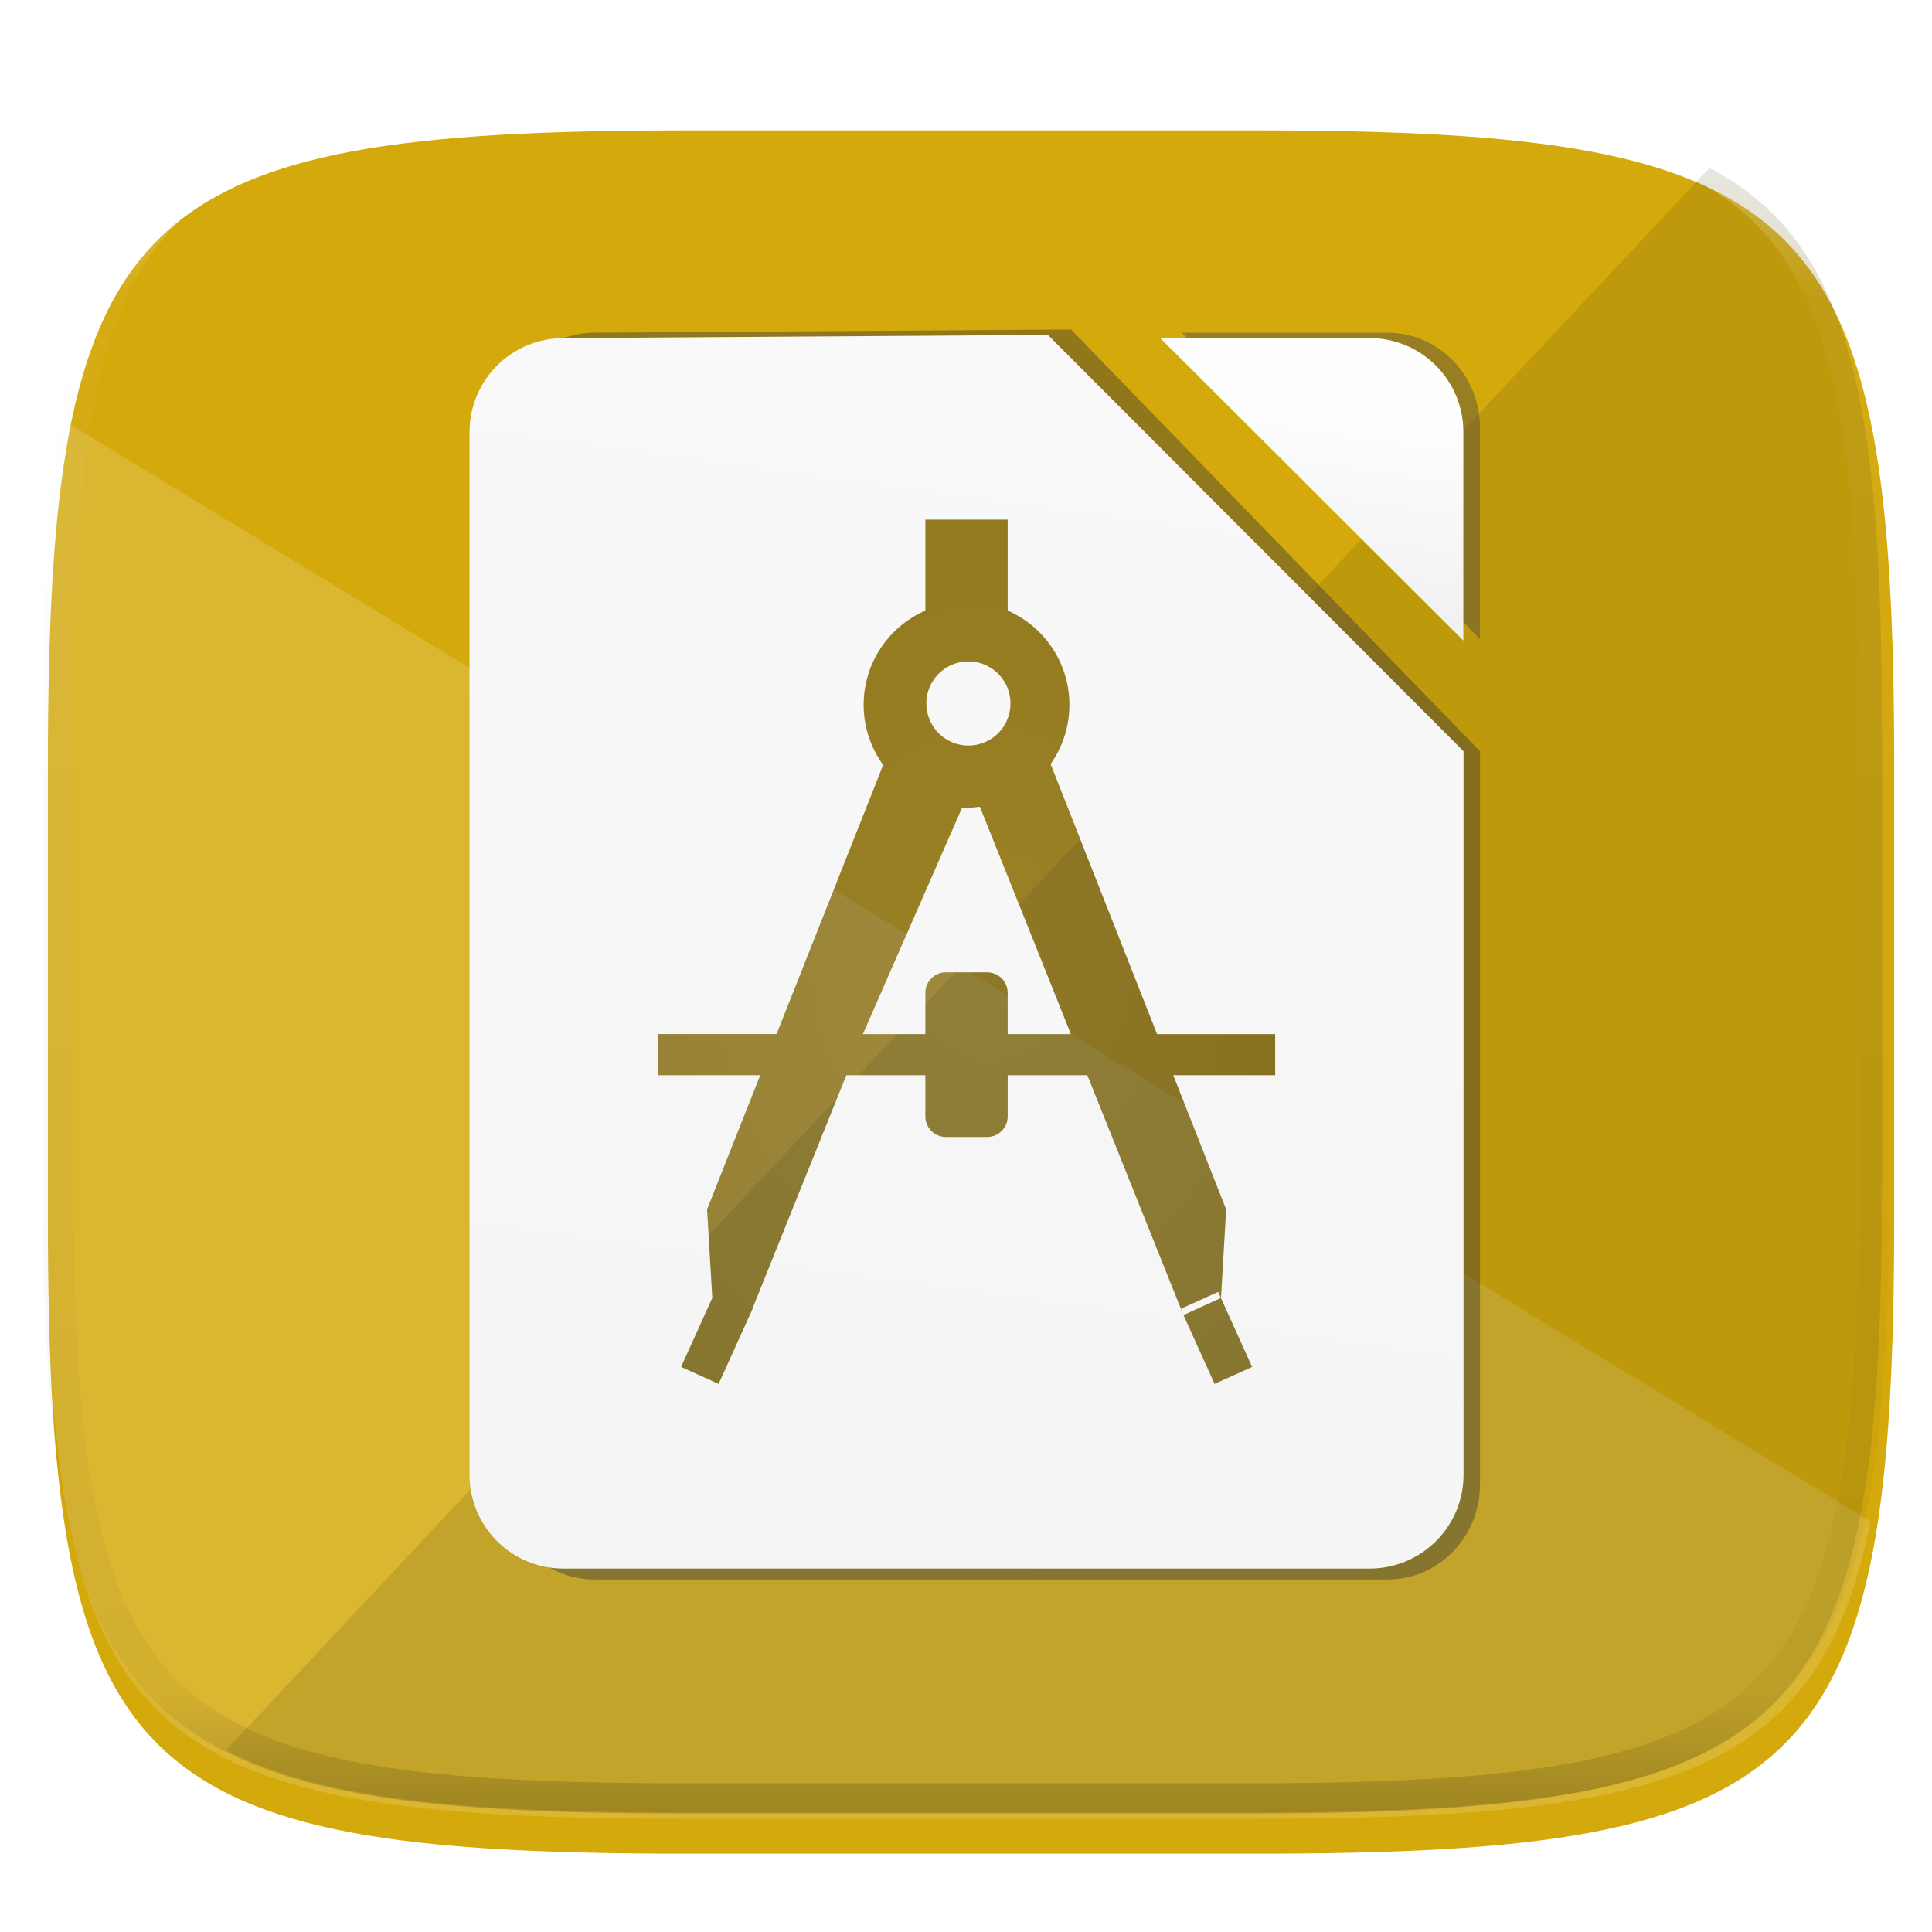 <svg xmlns="http://www.w3.org/2000/svg" xmlns:xlink="http://www.w3.org/1999/xlink" width="256" height="256" version="1.1" viewBox="0 0 256 256" style="isolation:isolate">
 <defs>
  <filter id="Tzcz4vEdmITS7wQ3AsSx9hYNK6Mdtix6" width="400%" height="400%" x="-200%" y="-200%" color-interpolation-filters="sRGB" filterUnits="objectBoundingBox">
   <feGaussianBlur in="SourceGraphic" stdDeviation="4.294"/>
   <feOffset dx="0" dy="4" result="pf_100_offsetBlur"/>
   <feFlood flood-opacity=".4"/>
   <feComposite in2="pf_100_offsetBlur" operator="in" result="pf_100_dropShadow"/>
   <feBlend in="SourceGraphic" in2="pf_100_dropShadow" mode="normal"/>
  </filter>
  <linearGradient id="_lgradient_0-2" x1=".5" x2=".5" y1="1" y2="0" gradientTransform="matrix(244.648,0,0,228.338,1.353,283.643)" gradientUnits="userSpaceOnUse">
   <stop style="stop-color:#4d4d4d" offset="0%"/>
   <stop style="stop-color:#333" offset="100%"/>
  </linearGradient>
  <filter id="a" width="4" height="4" x="-2" y="-2" filterUnits="objectBoundingBox" style="color-interpolation-filters:sRGB">
   <feGaussianBlur in="SourceGraphic" stdDeviation="4.294"/>
   <feOffset dy="4" result="pf_100_offsetBlur"/>
   <feFlood flood-opacity=".4"/>
   <feComposite in2="pf_100_offsetBlur" operator="in" result="pf_100_dropShadow"/>
   <feBlend in="SourceGraphic" in2="pf_100_dropShadow" mode="normal"/>
  </filter>
  <filter id="b" width="4" height="4" x="-2" y="-2" filterUnits="objectBoundingBox" style="color-interpolation-filters:sRGB">
   <feGaussianBlur in="SourceGraphic" stdDeviation="4.294"/>
   <feOffset result="pf_100_offsetBlur"/>
   <feFlood flood-opacity=".4"/>
   <feComposite in2="pf_100_offsetBlur" operator="in" result="pf_100_dropShadow"/>
   <feBlend in="SourceGraphic" in2="pf_100_dropShadow" mode="normal"/>
  </filter>
  <linearGradient id="d" x1=".517" x2=".517" y2="1" gradientTransform="matrix(244.65,0,0,228.34,5.68,11.95)" gradientUnits="userSpaceOnUse">
   <stop offset="0%" stop-color="#fff"/>
   <stop offset="12.5%" stop-color="#fff" stop-opacity=".098"/>
   <stop offset="92.5%" stop-opacity=".098"/>
   <stop offset="100%" stop-opacity=".498"/>
  </linearGradient>
  <linearGradient id="linearGradient1235" x1="242.26" x2="594.392" y1="-187.655" y2="-187.655" gradientUnits="userSpaceOnUse" xlink:href="#linearGradient902"/>
  <linearGradient id="linearGradient1233">
   <stop style="stop-color:#838383" offset="0"/>
   <stop style="stop-color:#fefefe" offset="1"/>
  </linearGradient>
  <linearGradient id="linearGradient1237" x1="418.455" x2="507.677" y1="263.901" y2="-385.173" gradientUnits="userSpaceOnUse" xlink:href="#linearGradient1233"/>
  <linearGradient id="linearGradient943" x1="418.455" x2="507.677" y1="263.901" y2="-385.173" gradientTransform="matrix(0.374,0,0,0.374,-28.401,196.28)" gradientUnits="userSpaceOnUse" xlink:href="#linearGradient902"/>
  <linearGradient id="linearGradient968" x1="242.26" x2="594.392" y1="-187.655" y2="-187.655" gradientUnits="userSpaceOnUse" xlink:href="#_lgradient_0"/>
  <radialGradient id="radialGradient1002" cx="418.326" cy="-187.655" r="176.066" fx="418.326" fy="-187.655" gradientTransform="matrix(1,0,0,1.241,0,45.234)" gradientUnits="userSpaceOnUse" xlink:href="#_lgradient_0-2"/>
  <linearGradient id="linearGradient966" x1="418.455" x2="507.677" y1="263.901" y2="-385.173" gradientUnits="userSpaceOnUse" xlink:href="#_lgradient_0"/>
 </defs>
 <g style="filter:url(#Tzcz4vEdmITS7wQ3AsSx9hYNK6Mdtix6)">
  <linearGradient id="_lgradient_0" x1=".5" x2=".5" y1="1" y2="0" gradientTransform="matrix(244.648,0,0,228.338,5.68,11.95)" gradientUnits="userSpaceOnUse">
   <stop style="stop-color:#4d4d4d" offset="0%"/>
   <stop style="stop-color:#333" offset="100%"/>
  </linearGradient>
 </g>
 <path d="m 166.351,13.28 c 74.056,0 84.64,10.557 84.64,84.544 v 59.251 c 0,73.986 -10.584,84.544 -84.64,84.544 h -75.369 c -74.056,0 -84.639,-10.558 -84.639,-84.544 v -59.251 c 0,-73.987 10.583,-84.544 84.639,-84.544 z" style="isolation:isolate;fill:#d4a90b;filter:url(#a)"/>
 <path d="m 8.476,55.74 c -1.747,10.927 -2.318,24.515 -2.318,41.465 v 59.251 c 0,73.986 10.584,84.544 84.64,84.544 h 75.369 c 55.135,0 75.078,-5.874 81.675,-39.397 z" style="opacity:0.159;isolation:isolate;fill:#fffffe"/>
 <path d="m 226.499,22.25 -196.543,209.648 c 12.579,6.593 31.794,8.25 60.948,8.25 h 74.647 c 73.345,0 83.828,-10.456 83.828,-83.733 v -58.682 c 0,-44.15 -3.813,-65.489 -22.88,-75.483 z" style="opacity:0.2;isolation:isolate;fill:#685a11"/>
 <g style="isolation:isolate;filter:url(#b)" transform="translate(1e-5,-1e-5)">
  <linearGradient id="linearGradient902" x1=".181" x2=".898" y1="-.028" y2=".881" gradientTransform="matrix(200,0,0,185,28,34)" gradientUnits="userSpaceOnUse">
   <stop offset="0%" stop-color="#f2f2f2"/>
   <stop offset="100%" stop-color="#f9f9f9"/>
  </linearGradient>
 </g>
 <g style="opacity:0.4;isolation:isolate" transform="translate(1e-5,-1e-5)">
  <path style="fill:url(#d);fill-rule:evenodd" d="m 165.068,11.951 c 4.328,-0.01 8.656,0.04 12.984,0.138 3.875,0.078 7.75,0.226 11.626,0.452 3.453,0.196 6.905,0.481 10.348,0.854 3.06,0.335 6.118,0.786 9.148,1.346 a 80.47,80.47 0 0 1 8.046,1.916 53.64,53.64 0 0 1 7.023,2.584 40.413,40.413 0 0 1 6.06,3.35 35.176,35.176 0 0 1 5.134,4.215 35.072,35.072 0 0 1 4.22,5.119 41.692,41.692 0 0 1 3.363,6.042 55.982,55.982 0 0 1 2.597,7.005 80.224,80.224 0 0 1 1.918,8.037 124.43,124.43 0 0 1 1.348,9.127 c 0.374,3.439 0.659,6.878 0.856,10.326 0.226,3.861 0.373,7.732 0.462,11.593 0.088,4.323 0.138,8.646 0.128,12.96 v 58.21 c 0.01,4.324 -0.04,8.637 -0.128,12.96 a 325.177,325.177 0 0 1 -0.462,11.593 200.984,200.984 0 0 1 -0.856,10.326 124.691,124.691 0 0 1 -1.348,9.137 80.687,80.687 0 0 1 -1.918,8.027 55.414,55.414 0 0 1 -2.597,7.005 41.18,41.18 0 0 1 -3.364,6.042 34.559,34.559 0 0 1 -4.22,5.119 35.177,35.177 0 0 1 -5.134,4.215 40.412,40.412 0 0 1 -6.059,3.35 55.138,55.138 0 0 1 -7.023,2.594 77.806,77.806 0 0 1 -8.046,1.906 120,120 0 0 1 -9.148,1.346 c -3.443,0.373 -6.895,0.658 -10.348,0.854 -3.875,0.226 -7.75,0.374 -11.626,0.462 -4.328,0.088 -8.656,0.138 -12.984,0.128 H 90.942 c -4.328,0.01 -8.656,-0.04 -12.984,-0.128 a 328.387,328.387 0 0 1 -11.626,-0.462 203.003,203.003 0 0 1 -10.348,-0.854 120,120 0 0 1 -9.148,-1.346 77.806,77.806 0 0 1 -8.046,-1.906 55.139,55.139 0 0 1 -7.023,-2.594 40.413,40.413 0 0 1 -6.06,-3.35 35.176,35.176 0 0 1 -5.134,-4.215 34.56,34.56 0 0 1 -4.22,-5.119 41.183,41.183 0 0 1 -3.363,-6.042 55.415,55.415 0 0 1 -2.597,-7.005 80.682,80.682 0 0 1 -1.918,-8.027 124.688,124.688 0 0 1 -1.348,-9.137 200.993,200.993 0 0 1 -0.856,-10.326 325.212,325.212 0 0 1 -0.462,-11.593 569.197,569.197 0 0 1 -0.128,-12.96 v -58.21 c -0.01,-4.314 0.04,-8.637 0.128,-12.96 0.089,-3.86 0.236,-7.732 0.462,-11.593 0.197,-3.448 0.482,-6.887 0.856,-10.326 0.335,-3.055 0.787,-6.101 1.348,-9.127 a 80.219,80.219 0 0 1 1.918,-8.037 55.983,55.983 0 0 1 2.597,-7.005 41.695,41.695 0 0 1 3.364,-6.042 35.072,35.072 0 0 1 4.22,-5.119 35.176,35.176 0 0 1 5.134,-4.215 40.413,40.413 0 0 1 6.059,-3.35 53.64,53.64 0 0 1 7.023,-2.584 80.47,80.47 0 0 1 8.046,-1.916 125.11,125.11 0 0 1 9.148,-1.346 c 3.443,-0.373 6.895,-0.658 10.348,-0.854 3.875,-0.226 7.75,-0.374 11.626,-0.452 4.328,-0.098 8.656,-0.148 12.984,-0.138 z m 0.01,4.009 c 4.298,-0.01 8.597,0.039 12.895,0.127 3.827,0.089 7.653,0.236 11.48,0.452 3.383,0.197 6.766,0.472 10.13,0.845 2.971,0.315 5.932,0.747 8.863,1.297 a 75.943,75.943 0 0 1 7.653,1.818 50.493,50.493 0 0 1 6.501,2.397 37.038,37.038 0 0 1 5.47,3.026 30.383,30.383 0 0 1 4.524,3.724 31.05,31.05 0 0 1 3.738,4.519 37.271,37.271 0 0 1 3.03,5.443 51.46,51.46 0 0 1 2.4,6.494 75.563,75.563 0 0 1 1.829,7.634 c 0.54,2.928 0.974,5.875 1.298,8.842 0.374,3.36 0.65,6.73 0.846,10.11 0.217,3.822 0.374,7.634 0.453,11.456 0.088,4.293 0.137,8.577 0.137,12.87 v 58.212 c 0,4.293 -0.049,8.577 -0.137,12.87 a 317.503,317.503 0 0 1 -0.453,11.456 c -0.196,3.38 -0.472,6.75 -0.846,10.12 a 121.689,121.689 0 0 1 -1.298,8.832 75.562,75.562 0 0 1 -1.83,7.634 50.902,50.902 0 0 1 -2.4,6.494 36.767,36.767 0 0 1 -3.03,5.443 30.615,30.615 0 0 1 -3.737,4.53 30.938,30.938 0 0 1 -4.525,3.713 37.038,37.038 0 0 1 -5.469,3.026 49.07,49.07 0 0 1 -6.501,2.397 75.942,75.942 0 0 1 -7.653,1.818 c -2.931,0.55 -5.892,0.982 -8.863,1.306 -3.364,0.364 -6.747,0.649 -10.13,0.836 -3.827,0.216 -7.653,0.373 -11.48,0.452 -4.298,0.098 -8.597,0.137 -12.895,0.137 H 90.932 c -4.298,0 -8.597,-0.04 -12.895,-0.137 a 320.093,320.093 0 0 1 -11.48,-0.452 193.696,193.696 0 0 1 -10.13,-0.836 116.71,116.71 0 0 1 -8.863,-1.306 75.942,75.942 0 0 1 -7.653,-1.818 49.07,49.07 0 0 1 -6.501,-2.397 37.038,37.038 0 0 1 -5.47,-3.026 30.938,30.938 0 0 1 -4.524,-3.714 30.615,30.615 0 0 1 -3.738,-4.529 36.766,36.766 0 0 1 -3.03,-5.443 50.903,50.903 0 0 1 -2.4,-6.494 75.567,75.567 0 0 1 -1.829,-7.634 121.69,121.69 0 0 1 -1.298,-8.832 c -0.374,-3.37 -0.65,-6.74 -0.846,-10.12 A 317.535,317.535 0 0 1 9.822,168.096 623.851,623.851 0 0 1 9.685,155.226 V 97.014 c 0,-4.293 0.049,-8.577 0.137,-12.87 0.079,-3.822 0.236,-7.634 0.453,-11.456 0.197,-3.38 0.472,-6.75 0.846,-10.11 0.324,-2.967 0.757,-5.914 1.298,-8.842 a 75.568,75.568 0 0 1 1.83,-7.634 51.46,51.46 0 0 1 2.4,-6.494 37.27,37.27 0 0 1 3.03,-5.443 31.05,31.05 0 0 1 3.737,-4.52 30.384,30.384 0 0 1 4.525,-3.723 37.039,37.039 0 0 1 5.469,-3.026 50.494,50.494 0 0 1 6.501,-2.397 75.943,75.943 0 0 1 7.653,-1.818 c 2.931,-0.55 5.892,-0.982 8.863,-1.297 3.364,-0.373 6.747,-0.648 10.13,-0.845 a 344.71,344.71 0 0 1 11.48,-0.452 c 4.298,-0.088 8.597,-0.137 12.895,-0.127 z"/>
 </g>
 <g style="opacity:0.423;isolation:isolate;fill:url(#linearGradient968);filter:url(#filter1038)" transform="matrix(0.368,0,0,0.379,-22.627,197.598)">
  <path style="fill:url(#radialGradient1002)" d="m 275.582,-405.036 171.563,-1.126 147.247,147.472 V -2.47 c 0,18.46 -14.862,33.322 -33.322,33.322 H 275.582 c -18.46,0 -33.322,-14.862 -33.322,-33.322 V -371.714 c 0,-18.46 14.862,-33.322 33.322,-33.322 z"/>
  <path style="isolation:isolate;fill:url(#linearGradient966)" d="m 486.996,-405.036 h 74.074 c 18.46,0 33.322,14.862 33.322,33.322 v 73.849 z"/>
 </g>
 <g transform="matrix(0.374,0,0,0.374,-28.401,196.28)" style="isolation:isolate;fill:url(#linearGradient1235)">
  <path style="fill:url(#linearGradient943)" d="M 138.779,44.424 74.635,44.844 c -6.902,0 -12.459,5.557 -12.459,12.459 V 195.357 c 0,6.902 5.557,12.457 12.459,12.457 H 181.373 c 6.902,0 12.459,-5.555 12.459,-12.457 V 99.561 Z m -16.227,24.461 h 10.902 v 12.045 c 4.811,2.104 8.176,6.898 8.176,12.484 0,2.92 -0.926,5.62 -2.49,7.838 l 14.098,35.77 h 15.646 v 5.451 h -13.498 l 7.004,17.77 -0.682,11.73 -0.01,0.004 4.131,9.131 -4.971,2.246 -4.125,-9.117 -0.004,0.002 -0.031,-0.078 -0.336,-0.742 0.033,-0.016 -12.387,-30.93 H 133.455 v 5.449 c 0.006,1.508 -1.218,2.732 -2.727,2.727 h -5.449 c -1.508,0.006 -2.732,-1.218 -2.727,-2.727 v -5.449 H 112.084 l -12.445,30.934 0.027,0.012 -0.301,0.664 -0.062,0.156 -0.006,-0.004 -4.125,9.119 -4.973,-2.246 4.133,-9.141 -0.693,-11.725 7.041,-17.77 H 87.123 v -5.451 H 102.842 l 14.123,-35.641 c -1.621,-2.242 -2.588,-4.989 -2.588,-7.967 0,-5.587 3.365,-10.381 8.176,-12.484 z m 4.873,38.135 -13.147,30.002 h 8.273 v -5.451 c -0.006,-1.508 1.218,-2.732 2.727,-2.727 h 5.449 c 1.508,-0.006 2.732,1.218 2.727,2.727 v 5.451 h 8.371 l -12.057,-30.107 c -0.58,0.075 -1.166,0.127 -1.766,0.127 -0.549,0 -0.046,0.042 -0.578,-0.021 z m 16.584,35.453 c -96.007,75.685 -48.003,37.842 0,0 z m 12.387,30.93 0.303,0.758 0.035,0.076 4.965,-2.26 -0.363,-0.805 z" transform="matrix(2.675,0,0,2.675,75.962,-524.977)"/>
  <path d="m 486.996,-405.036 h 74.074 c 18.46,0 33.322,14.862 33.322,33.322 v 73.849 z" style="isolation:isolate;fill:url(#linearGradient1237)"/>
 </g>
 <path style="fill:#f8f8f8" d="m 133.891,93.214 a 5.572,5.572 0 0 1 -5.572,5.572 5.572,5.572 0 0 1 -5.572,-5.572 5.572,5.572 0 0 1 5.572,-5.572 5.572,5.572 0 0 1 5.572,5.572 z"/>
</svg>

